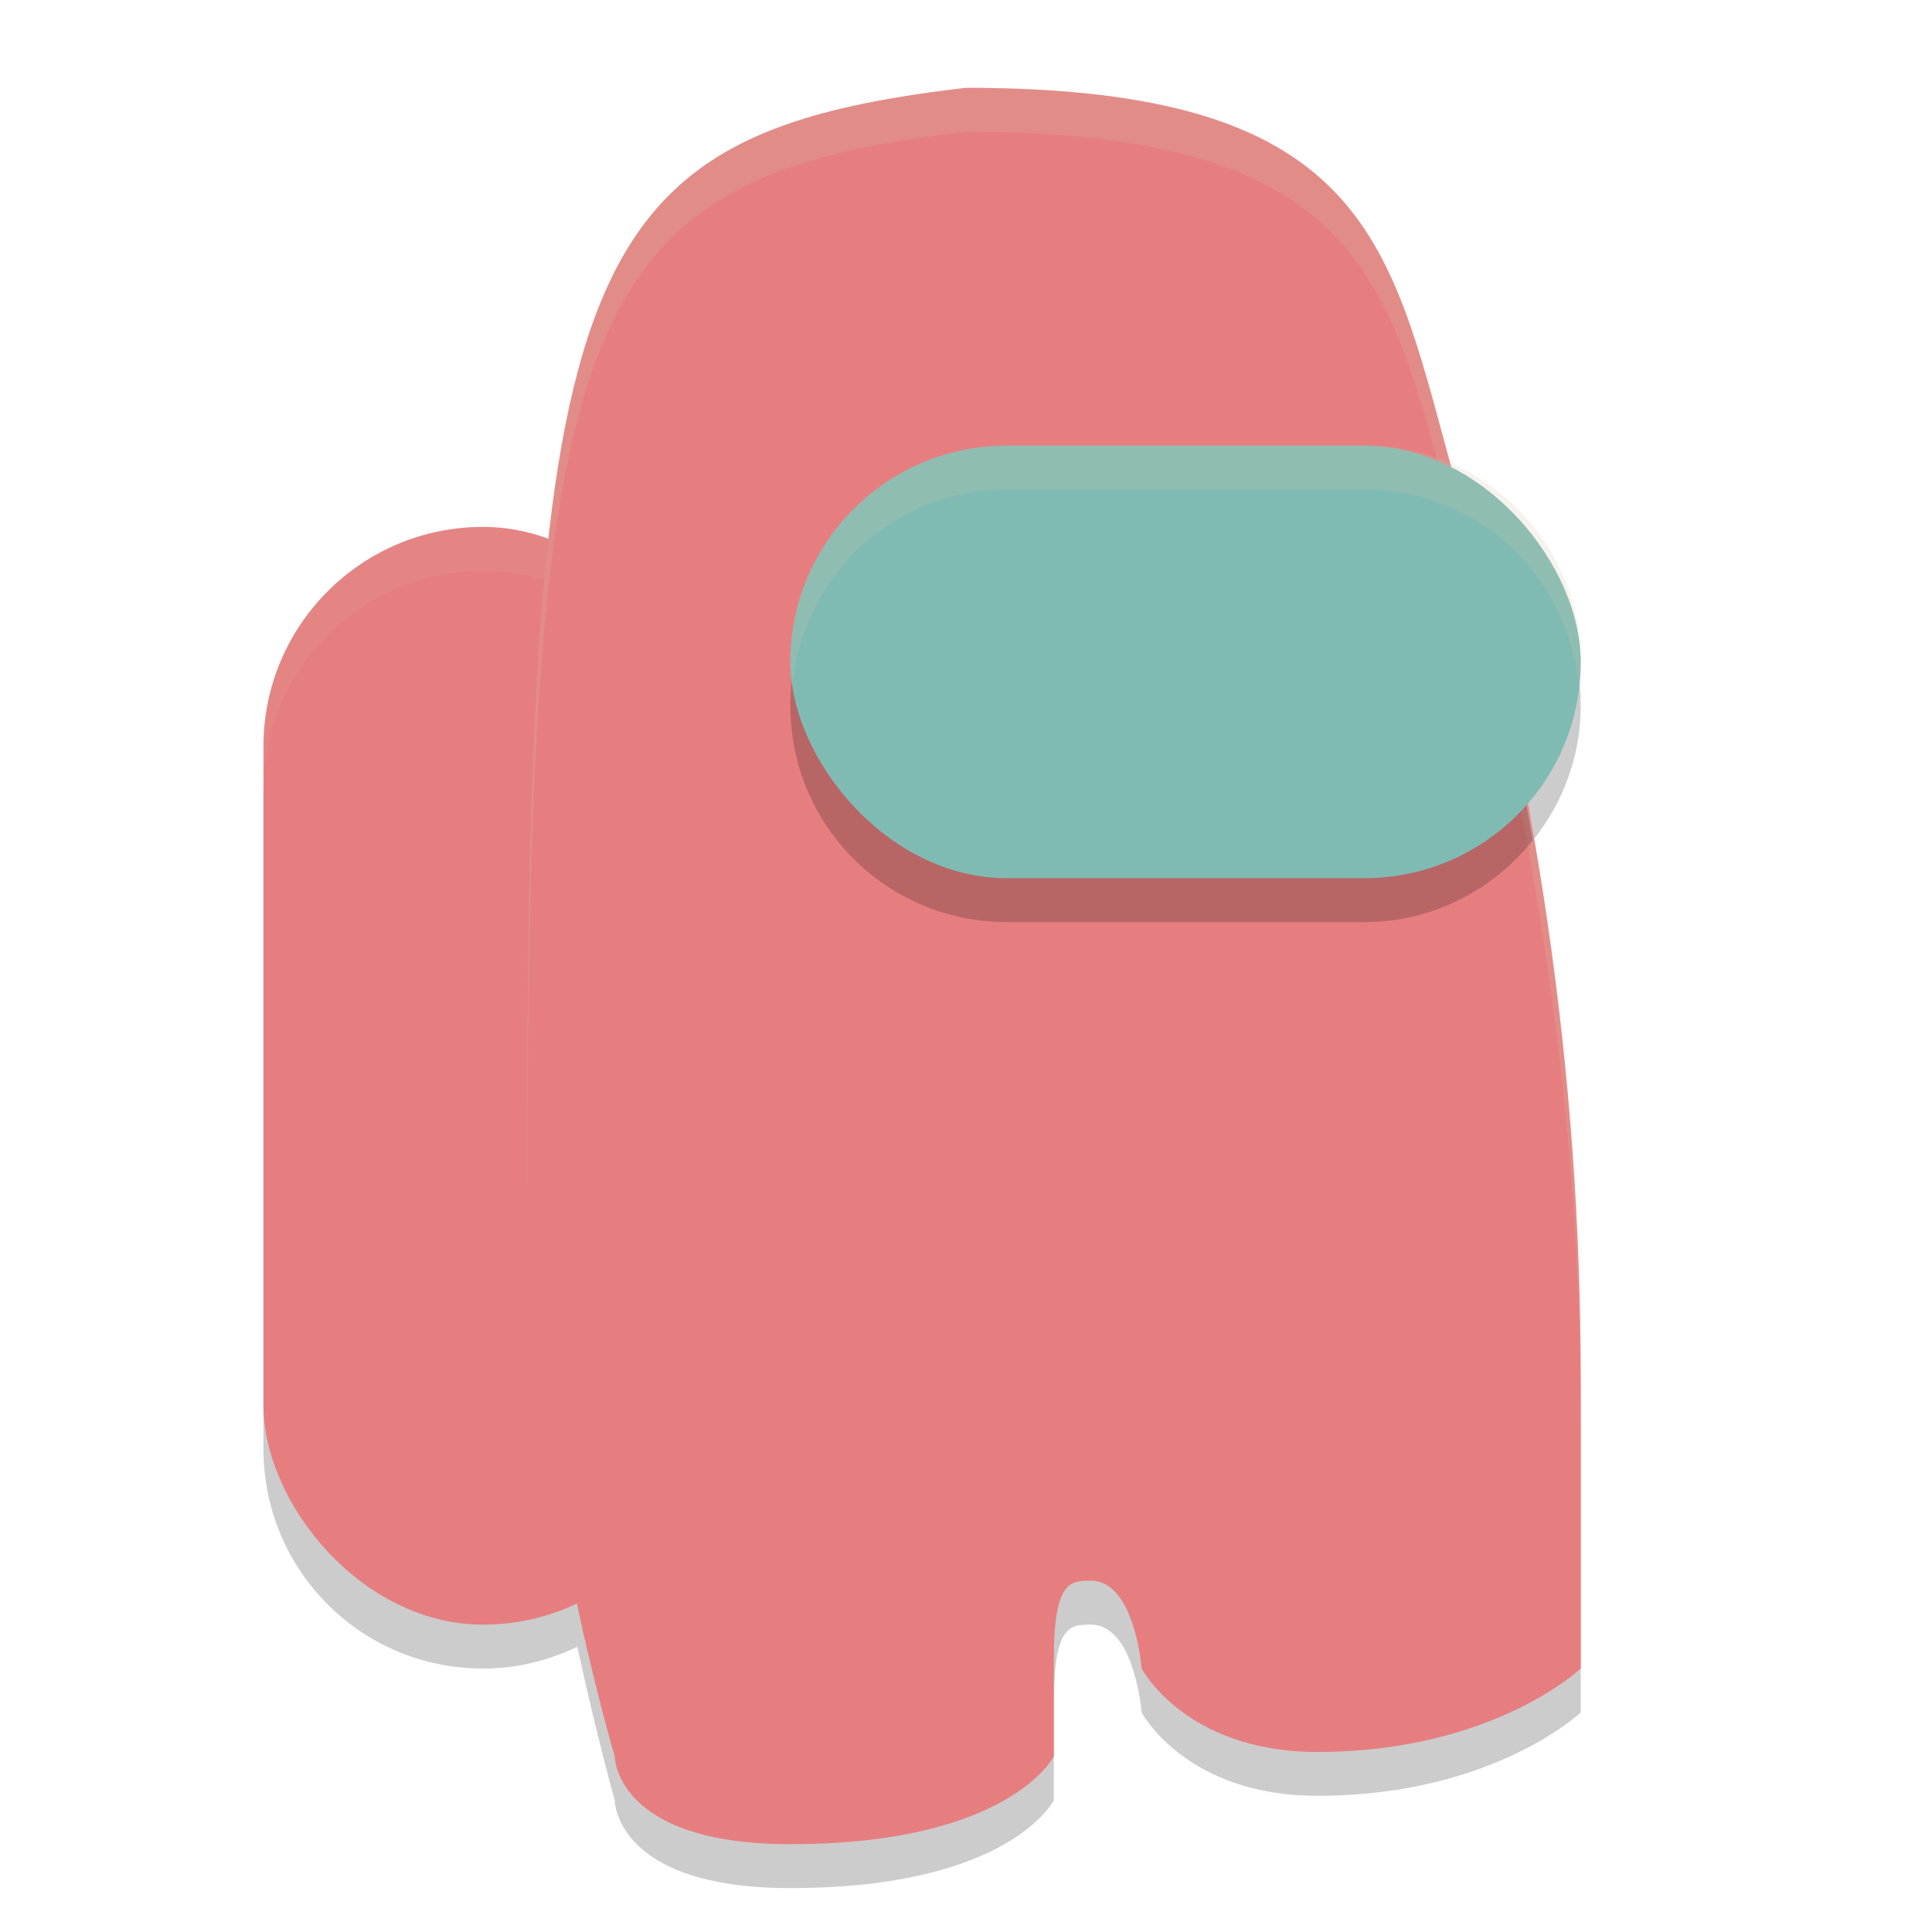 <svg width="22" height="22" version="1.1" xmlns="http://www.w3.org/2000/svg">
 <path d="M 11,1.5 C 7.889,1.863 6.692,2.685 6.248,6.625 6.011,6.551 5.763,6.5 5.5,6.5 4.115,6.5 3,7.615 3,9 v 7.5 C 3,17.885 4.115,19 5.5,19 5.887,19 6.248,18.907 6.574,18.752 6.795,19.771 7,20.5 7,20.5 c 0,0 1e-7,1 2,1 2.5,0 3,-1 3,-1 v -1.1 c 0,-0.9 0.186,-0.9 0.422,-0.9 0.5,0 0.578,1 0.578,1 0,0 0.5,0.949 2,0.949 2,0 3,-0.949 3,-0.949 V 16.225 C 18,13.992 17.777,11.853 17.379,9.66 17.761,9.227 18,8.663 18,8.037 18,7.02 17.388,6.152 16.512,5.775 16.507,5.758 16.505,5.742 16.5,5.725 15.813,3.201 15.5,1.5 11,1.5 Z" style="opacity:.2"/>
 <rect x="3" y="6" width="5" height="12.5" ry="2.5" style="fill:#e67e80"/>
 <path d="m5.5 6c-1.385 0-2.5 1.115-2.5 2.5v0.5c0-1.385 1.115-2.5 2.5-2.5s2.5 1.115 2.5 2.5v-0.5c0-1.385-1.115-2.5-2.5-2.5z" style="fill:#d3c6aa;opacity:.1"/>
 <path d="m6 13.5c0 3.15 1 6.5 1 6.5s1e-7 1 2 1c2.5 0 3-1 3-1v-1.1c0-0.9 0.187-0.9 0.423-0.9 0.5 0 0.577 1 0.577 1s0.5 0.95 2 0.95c2 0 3-0.95 3-0.95v-3.275c0-3.539-0.5-6.825-1.5-10.5-0.687-2.524-1-4.225-5.5-4.225-4.5 0.525-5 2-5 12.5z" style="fill:#e67e80"/>
 <path d="m11 1c-4.5 0.525-5 2-5 12.5 0 0.032 0.004 0.065 0.004 0.098 0.015-10.098 0.56-11.58 4.996-12.098 4.5 0 4.813 1.701 5.5 4.225 1 3.675 1.5 6.961 1.5 10.5v-0.5c0-3.539-0.5-6.825-1.5-10.5-0.687-2.524-1-4.225-5.5-4.225z" style="fill:#d3c6aa;opacity:.2"/>
 <path d="M 11.463,5.574 C 10.099,5.574 9,6.673 9,8.037 9,9.401 10.099,10.5 11.463,10.5 h 4.074 c 0.78,0 1.465,-0.367 1.916,-0.93 C 17.246,8.357 16.982,7.124 16.652,5.852 16.317,5.68 15.941,5.574 15.537,5.574 Z" style="opacity:.2"/>
 <rect x="9" y="5.075" width="9" height="4.925" ry="2.463" style="fill:#7fbbb3"/>
 <path d="m11.463 5.074c-1.364-1e-7 -2.463 1.099-2.463 2.463 0 0.086 0.017 0.167 0.025 0.25 0.126-1.244 1.159-2.213 2.438-2.213h4.074c1.279 0 2.311 0.969 2.438 2.213 0.008-0.083 0.025-0.164 0.025-0.25 0-1.364-1.099-2.463-2.463-2.463z" style="fill:#d3c6aa;opacity:.2"/>
</svg>
